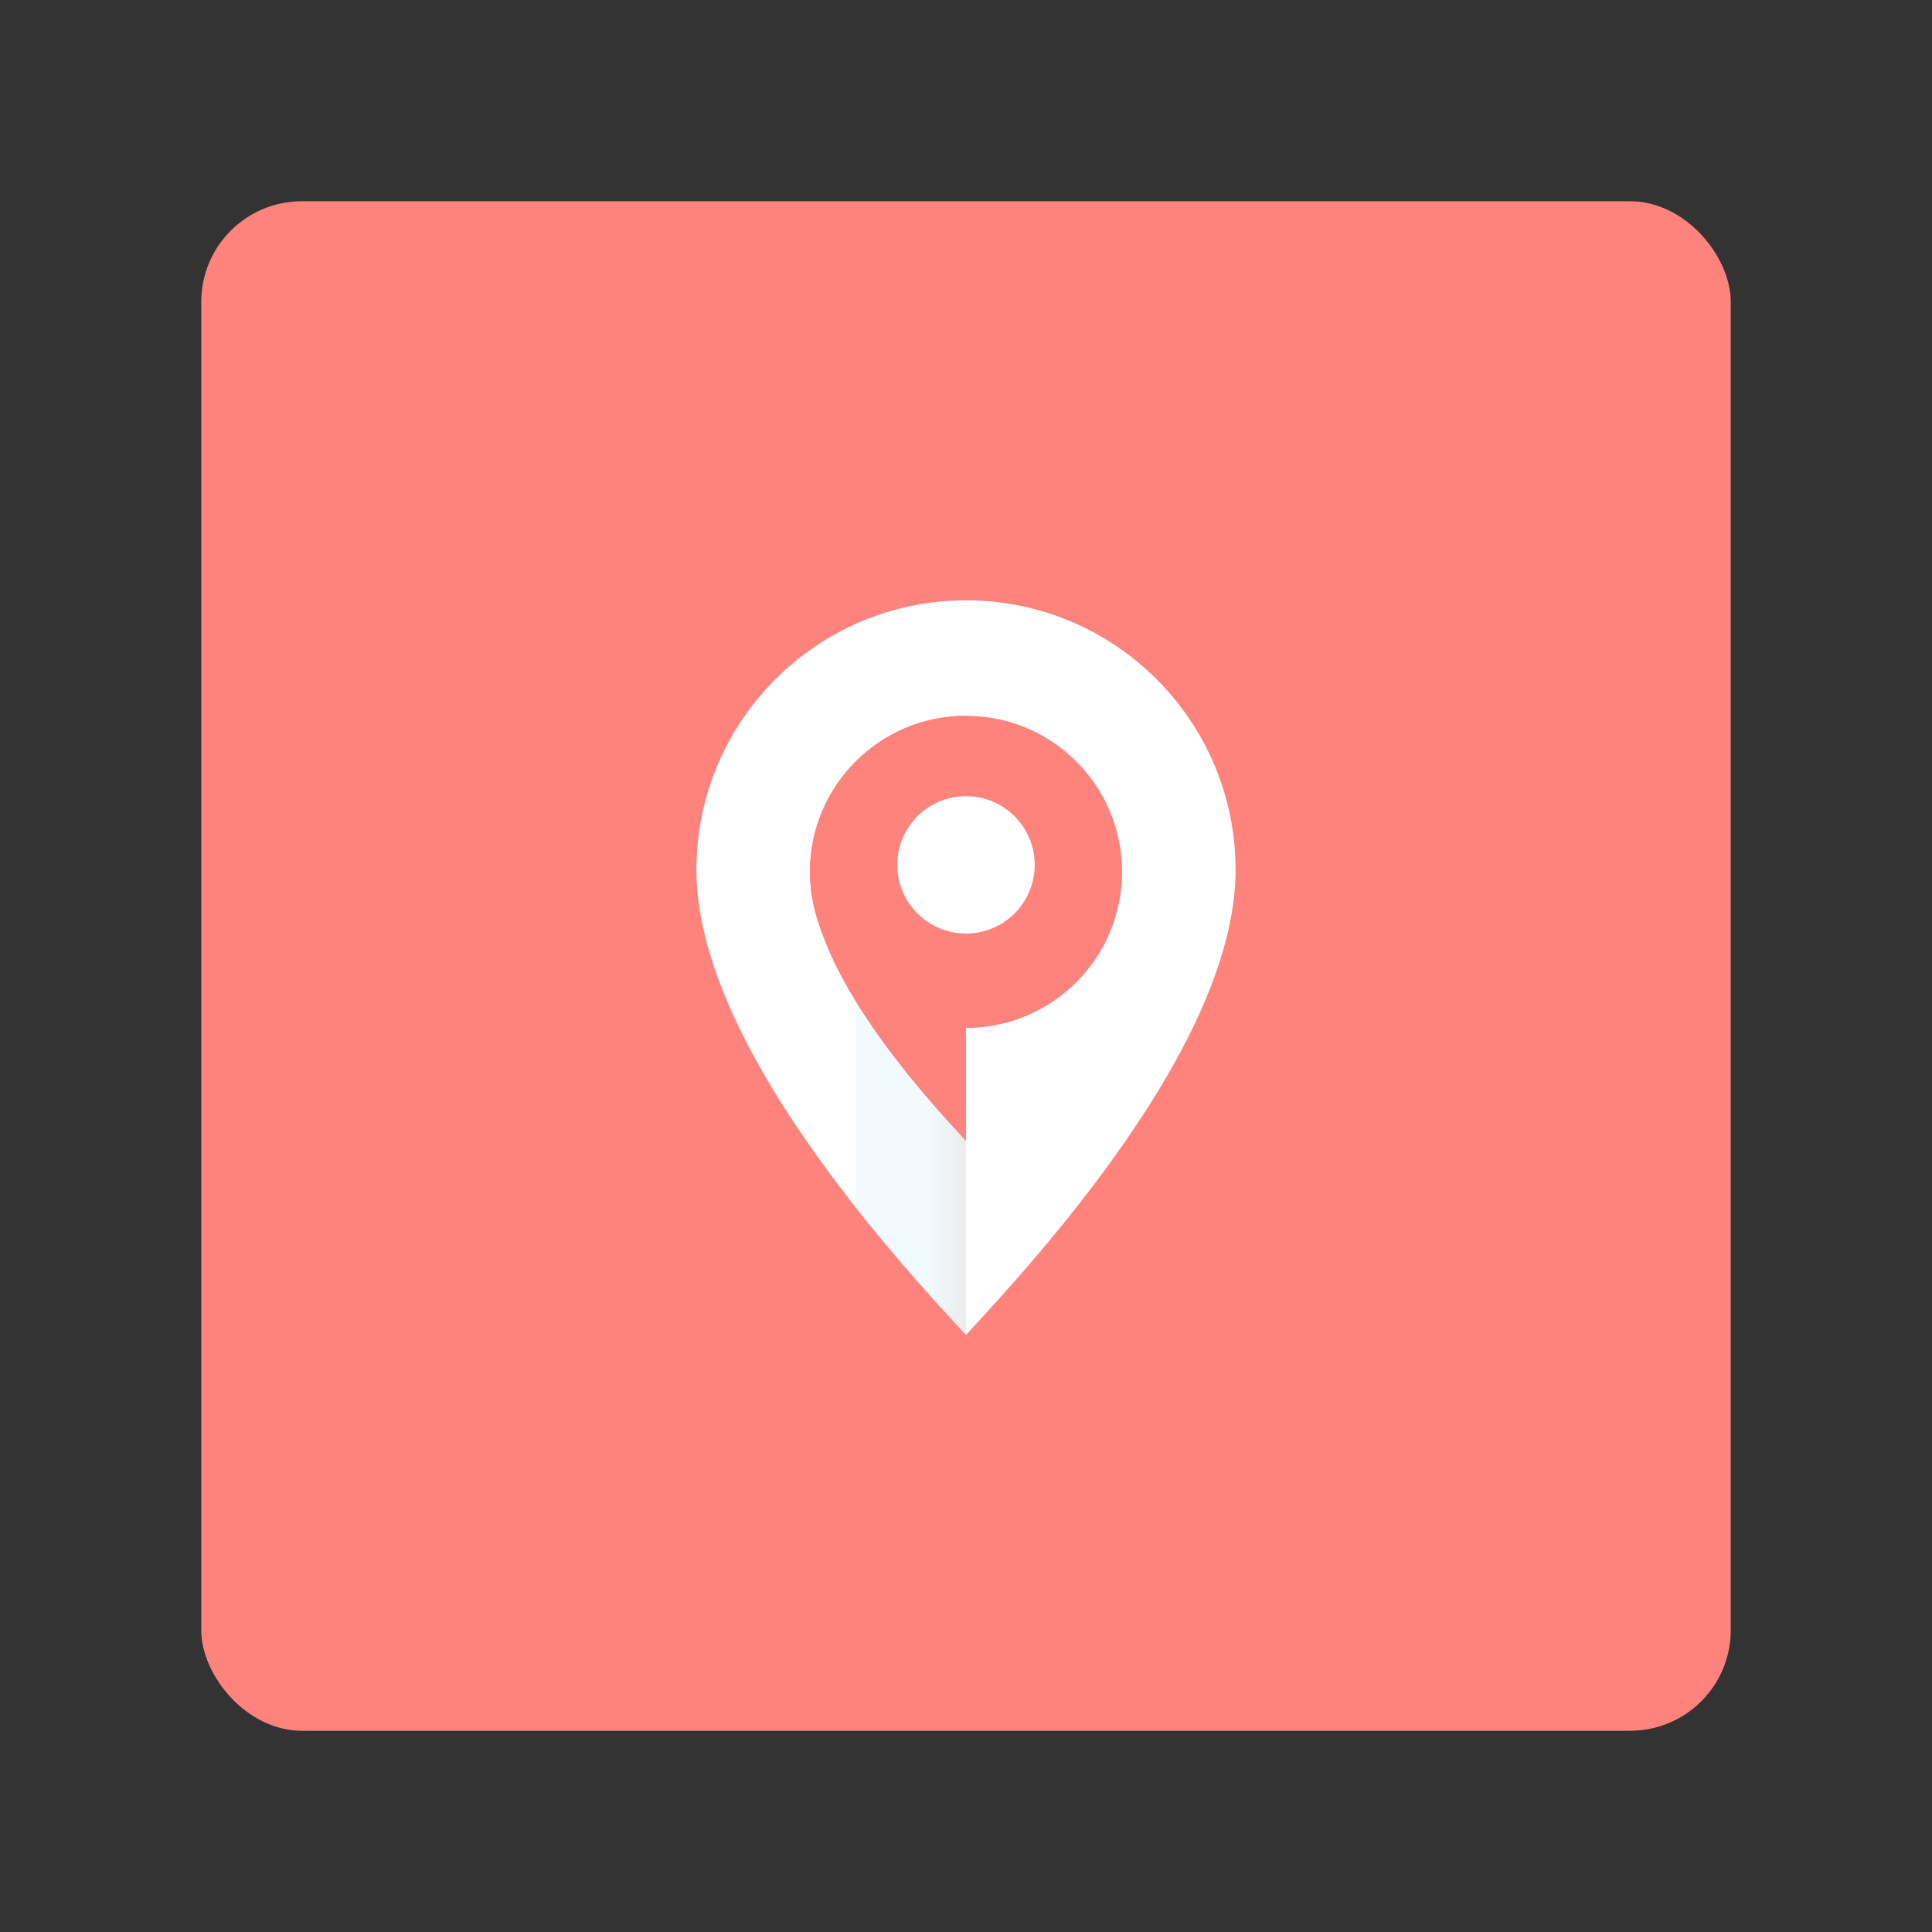 <?xml version="1.0" encoding="UTF-8" standalone="no"?>
<svg
   width="192"
   height="192"
   fill="none"
   version="1.1"
   id="svg14"
   sodipodi:docname="parkee.svg"
   xml:space="preserve"
   inkscape:version="1.2.2 (b0a8486541, 2022-12-01)"
   inkscape:export-filename="parkee.png"
   inkscape:export-xdpi="96"
   inkscape:export-ydpi="96"
   xmlns:inkscape="http://www.inkscape.org/namespaces/inkscape"
   xmlns:sodipodi="http://sodipodi.sourceforge.net/DTD/sodipodi-0.dtd"
   xmlns:xlink="http://www.w3.org/1999/xlink"
   xmlns="http://www.w3.org/2000/svg"
   xmlns:svg="http://www.w3.org/2000/svg"><rect width="100%" height="100%" fill="#333333" stroke="none"/><sodipodi:namedview
     id="namedview16"
     pagecolor="#505050"
     bordercolor="#eeeeee"
     borderopacity="1"
     inkscape:showpageshadow="0"
     inkscape:pageopacity="0"
     inkscape:pagecheckerboard="0"
     inkscape:deskcolor="#d1d1d1"
     showgrid="false"
     inkscape:zoom="1.2291667"
     inkscape:cx="133.8305"
     inkscape:cy="142.77966"
     inkscape:window-width="1884"
     inkscape:window-height="1055"
     inkscape:window-x="36"
     inkscape:window-y="0"
     inkscape:window-maximized="1"
     inkscape:current-layer="svg14" /><defs
     id="defs12"><linearGradient
       inkscape:collect="always"
       id="linearGradient32958"><stop
         style="stop-color:#f1faff;stop-opacity:1;"
         offset="0"
         id="stop32956" /><stop
         style="stop-color:#ececec;stop-opacity:1;"
         offset="1"
         id="stop32954" /></linearGradient><linearGradient
       inkscape:collect="always"
       xlink:href="#linearGradient32958"
       id="linearGradient32960"
       x1="90.223"
       y1="125.506"
       x2="96"
       y2="125.506"
       gradientUnits="userSpaceOnUse"
       gradientTransform="matrix(0.68,0,0,0.68,30.704,30.755)" /></defs><style
     type="text/css"
     id="style3535">
	.st0{fill:url(#SVGID_1_);}
	.st1{fill:#FFFFFF;}
</style><rect
     class="a"
     x="20"
     y="20"
     width="152"
     height="152"
     rx="10"
     id="rect48612"
     style="isolation:isolate;fill:#ff837d;fill-opacity:1;stroke:none;stroke-width:1;stroke-linecap:round;stroke-linejoin:round" /><path
     id="path19497"
     style="fill:#ffffff;stroke-width:3.521"
     d="m 96,59.66 c -14.796,0 -26.791,11.994 -26.791,26.79 0,17.316 20.171,39.039 26.791,46.21 z" /><path
     id="rect25292"
     style="fill:url(#linearGradient32960);fill-opacity:1;stroke:none;stroke-width:13.365;stroke-dasharray:none;stroke-opacity:1"
     d="m 85.083,99.582 v 20.444 c 4.348,5.517 8.52,10.037 10.917,12.634 v -24.614 z"
     sodipodi:nodetypes="ccccc" /><path
     id="path19495"
     style="fill:#ff837d;fill-opacity:1;stroke-width:2.038"
     d="m 96,71.135 c -8.565,0 -15.509,6.943 -15.509,15.508 0,10.024 11.677,22.599 15.509,26.75 3.832,-4.151 15.509,-16.726 15.509,-26.75 0,-8.565 -6.944,-15.508 -15.509,-15.508 z" /><path
     id="path19503"
     style="fill:#ffffff;stroke-width:3.521"
     d="m 96,59.66 c 14.796,0 26.791,11.994 26.791,26.79 0,17.316 -20.171,39.039 -26.791,46.21 z" /><circle
     style="fill:#ff837d;stroke-width:4.236"
     id="circle19499"
     cx="96"
     cy="86.644"
     r="15.509" /><circle
     style="fill:#ffffff;stroke-width:1.865"
     id="circle19501"
     cx="96"
     cy="85.949"
     r="6.827" /></svg>
